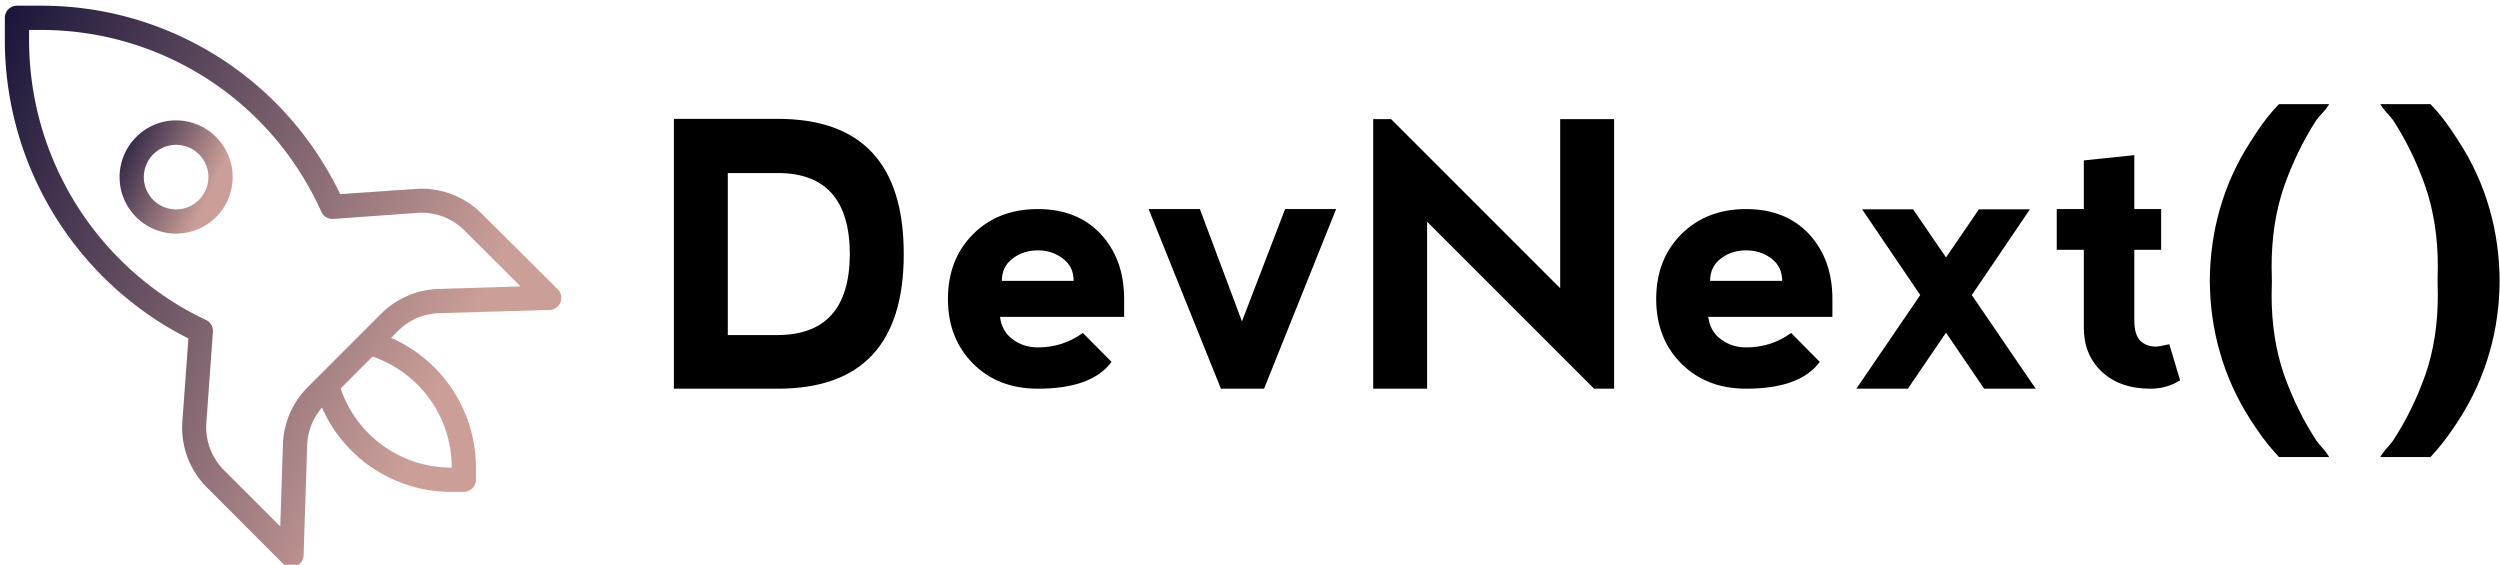 <svg data-v-423bf9ae="" xmlns="http://www.w3.org/2000/svg" viewBox="0 0 425 96" class="iconLeft"><!----><!----><!----><g data-v-423bf9ae="" id="a0f1f148-138f-4bb4-8e5a-537c3d8e4e42" fill="#000000" transform="matrix(4.471,0,0,4.471,110.805,9.431)"><path d="M4.79 10.63L2.89 10.63L2.89 4.47L4.79 4.47L4.79 4.47Q7.52 4.47 7.53 7.55L7.53 7.55L7.53 7.55Q7.52 10.62 4.79 10.63L4.79 10.63ZM0.84 12.67L4.79 12.67L4.79 12.67Q9.58 12.67 9.58 7.55L9.58 7.55L9.58 7.55Q9.58 2.41 4.79 2.41L4.79 2.41L0.84 2.41L0.84 12.67ZM11.26 9.26L11.26 9.26L11.26 9.26Q11.26 7.75 12.22 6.79L12.22 6.79L12.22 6.79Q13.17 5.84 14.68 5.84L14.68 5.84L14.68 5.84Q16.18 5.84 17.07 6.79L17.07 6.79L17.07 6.79Q17.96 7.75 17.96 9.26L17.96 9.26L17.96 9.94L13.24 9.94L13.24 9.94Q13.31 10.49 13.72 10.79L13.72 10.79L13.72 10.79Q14.13 11.10 14.68 11.10L14.68 11.10L14.68 11.10Q15.63 11.10 16.39 10.55L16.39 10.55L17.48 11.65L17.48 11.65Q16.73 12.67 14.68 12.67L14.68 12.67L14.68 12.67Q13.17 12.67 12.22 11.72L12.22 11.72L12.22 11.72Q11.26 10.76 11.26 9.26ZM16.04 8.57L16.04 8.57Q16.04 8.03 15.63 7.72L15.63 7.72L15.63 7.72Q15.22 7.41 14.68 7.41L14.68 7.41L14.68 7.41Q14.13 7.41 13.72 7.72L13.72 7.72L13.72 7.72Q13.31 8.03 13.31 8.57L13.31 8.57L16.04 8.57ZM20.84 5.84L18.89 5.84L21.64 12.67L23.28 12.67L26.02 5.84L24.08 5.84L22.44 10.11L20.84 5.84ZM29.48 12.67L27.43 12.67L27.43 2.42L28.11 2.42L34.54 8.85L34.54 2.42L36.59 2.42L36.59 12.67L35.83 12.67L29.48 6.32L29.48 12.67ZM38.19 9.26L38.19 9.26L38.19 9.26Q38.19 7.75 39.15 6.79L39.15 6.79L39.15 6.79Q40.11 5.84 41.61 5.84L41.61 5.84L41.61 5.84Q43.11 5.84 44.00 6.79L44.00 6.79L44.00 6.79Q44.89 7.75 44.89 9.26L44.89 9.26L44.89 9.94L40.17 9.94L40.17 9.94Q40.24 10.49 40.65 10.79L40.65 10.79L40.65 10.79Q41.06 11.10 41.61 11.10L41.61 11.10L41.61 11.10Q42.57 11.10 43.32 10.55L43.32 10.55L44.41 11.65L44.41 11.65Q43.66 12.67 41.61 12.67L41.61 12.67L41.61 12.67Q40.11 12.67 39.15 11.72L39.15 11.72L39.15 11.72Q38.19 10.76 38.19 9.26ZM42.98 8.57L42.98 8.57Q42.98 8.03 42.57 7.72L42.57 7.72L42.57 7.72Q42.16 7.41 41.61 7.41L41.61 7.41L41.61 7.41Q41.06 7.41 40.65 7.72L40.65 7.72L40.65 7.72Q40.24 8.03 40.24 8.57L40.24 8.57L42.98 8.57ZM45.80 12.67L48.23 9.11L46.02 5.85L47.96 5.85L49.21 7.68L50.46 5.85L52.40 5.85L50.19 9.11L52.62 12.67L50.66 12.67L49.21 10.54L47.76 12.67L45.80 12.67ZM58.11 12.35L58.11 12.35Q57.61 12.67 56.98 12.67L56.98 12.67L56.98 12.67Q55.82 12.67 55.13 12.02L55.13 12.02L55.13 12.02Q54.45 11.38 54.45 10.35L54.45 10.35L54.45 7.39L53.42 7.39L53.42 5.84L54.45 5.84L54.45 3.99L56.37 3.79L56.37 5.84L57.39 5.84L57.39 7.39L56.37 7.39L56.37 10.08L56.37 10.08Q56.37 10.62 56.60 10.85L56.60 10.85L56.60 10.85Q56.83 11.07 57.19 11.07L57.19 11.07L57.19 11.07Q57.30 11.07 57.70 10.98L57.70 10.98L58.11 12.35ZM59.24 8.57L59.24 8.57L59.24 8.57Q59.25 7.14 59.62 5.85L59.62 5.85L59.62 5.85Q60.00 4.50 60.78 3.29L60.78 3.29L60.78 3.29Q61.25 2.54 61.63 2.11L61.63 2.11L61.87 1.85L63.78 1.85L63.78 1.85Q63.72 1.96 63.59 2.11L63.59 2.11L63.59 2.11Q63.38 2.34 63.29 2.46L63.29 2.46L63.29 2.46Q62.54 3.62 62.06 4.99L62.06 4.99L62.06 4.99Q61.59 6.36 61.59 8.03L61.59 8.03L61.59 8.03Q61.59 8.30 61.60 8.57L61.60 8.57L61.60 8.57Q61.59 8.83 61.59 9.11L61.59 9.11L61.59 9.11Q61.59 10.77 62.06 12.13L62.06 12.13L62.06 12.13Q62.54 13.49 63.29 14.64L63.29 14.64L63.29 14.64Q63.38 14.77 63.59 15.00L63.59 15.00L63.59 15.00Q63.72 15.16 63.78 15.27L63.78 15.27L61.87 15.27L61.63 15.00L61.63 15.00Q61.25 14.57 60.78 13.84L60.78 13.84L60.78 13.84Q60.00 12.62 59.62 11.27L59.62 11.27L59.62 11.27Q59.25 9.99 59.24 8.57ZM70.26 8.57L70.26 8.57Q70.25 9.99 69.88 11.27L69.88 11.27L69.88 11.27Q69.50 12.62 68.72 13.84L68.72 13.84L68.72 13.84Q68.25 14.57 67.87 15.00L67.87 15.00L67.63 15.27L65.72 15.27L65.72 15.27Q65.78 15.16 65.91 15.00L65.91 15.00L65.91 15.00Q66.12 14.77 66.21 14.64L66.21 14.64L66.21 14.64Q66.96 13.49 67.44 12.13L67.44 12.13L67.44 12.13Q67.91 10.77 67.91 9.11L67.91 9.11L67.91 9.11Q67.91 8.83 67.90 8.57L67.90 8.57L67.90 8.57Q67.91 8.30 67.91 8.03L67.91 8.03L67.91 8.03Q67.91 6.36 67.44 4.99L67.44 4.99L67.44 4.99Q66.96 3.62 66.21 2.46L66.21 2.46L66.21 2.46Q66.12 2.34 65.91 2.11L65.91 2.11L65.91 2.11Q65.78 1.96 65.72 1.85L65.72 1.85L67.63 1.85L67.87 2.11L67.87 2.11Q68.25 2.54 68.72 3.29L68.72 3.29L68.72 3.29Q69.50 4.50 69.88 5.85L69.88 5.85L69.88 5.85Q70.25 7.14 70.26 8.57L70.26 8.57Z"></path></g><defs data-v-423bf9ae=""><linearGradient data-v-423bf9ae="" gradientTransform="rotate(25)" id="65a5dabb-503a-4b61-9543-0a576fef4b27" x1="0%" y1="0%" x2="100%" y2="0%"><stop data-v-423bf9ae="" offset="0%" style="stop-color: rgb(26, 20, 57); stop-opacity: 1;"></stop><stop data-v-423bf9ae="" offset="100%" style="stop-color: rgb(203, 159, 152); stop-opacity: 1;"></stop></linearGradient></defs><g data-v-423bf9ae="" id="179f5cbb-484b-491e-be89-d56b6909994b" transform="matrix(1.03,0,0,1.03,-3.401,-2.811)" stroke="none" fill="url(#65a5dabb-503a-4b61-9543-0a576fef4b27)"><path d="M82.81 38A14 14 0 0 0 72 33.91l-12.55.86c-.79-1.64-1.68-3.27-2.65-4.86A54.56 54.56 0 0 0 9.92 3.67H6.1a2 2 0 0 0-2 2v3.82a55.21 55.21 0 0 0 27 47.3c1.12.66 2.21 1.25 3.3 1.8l-1 13.69a14 14 0 0 0 4.06 10.91L50 95.75a2 2 0 0 0 3.41-1.35L54 76.16A10 10 0 0 1 56.45 70a23.27 23.27 0 0 0 21.32 13.91h2.08a2 2 0 0 0 2-2v-2.08a23.35 23.35 0 0 0-14-21.33L69 57.34a10 10 0 0 1 6.78-2.92L94 53.89a2 2 0 0 0 1.36-3.41zm-4.95 41.83v.08h-.08a19.27 19.27 0 0 1-18.26-13.06l5.27-5.27a19.33 19.33 0 0 1 13.07 18.25zM75.7 50.42a14 14 0 0 0-9.49 4.09L54.14 66.58A14 14 0 0 0 50 76l-.44 13.62-9.3-9.3a10 10 0 0 1-2.9-7.79l1.08-15a2 2 0 0 0-1.15-2c-1.4-.65-2.78-1.38-4.21-2.22A51.19 51.19 0 0 1 8.1 9.49V7.67h1.82A50.59 50.59 0 0 1 53.34 32a51.06 51.06 0 0 1 3 5.68 2 2 0 0 0 2 1.18l13.92-1A10 10 0 0 1 80 40.8l9.21 9.2z"></path><path d="M25.77 25.36a9.33 9.33 0 1 0 13.2 0 9.27 9.27 0 0 0-13.2 0zm10.37 10.37A5.33 5.33 0 1 1 37.7 32a5.34 5.34 0 0 1-1.56 3.73z"></path></g><!----></svg>
